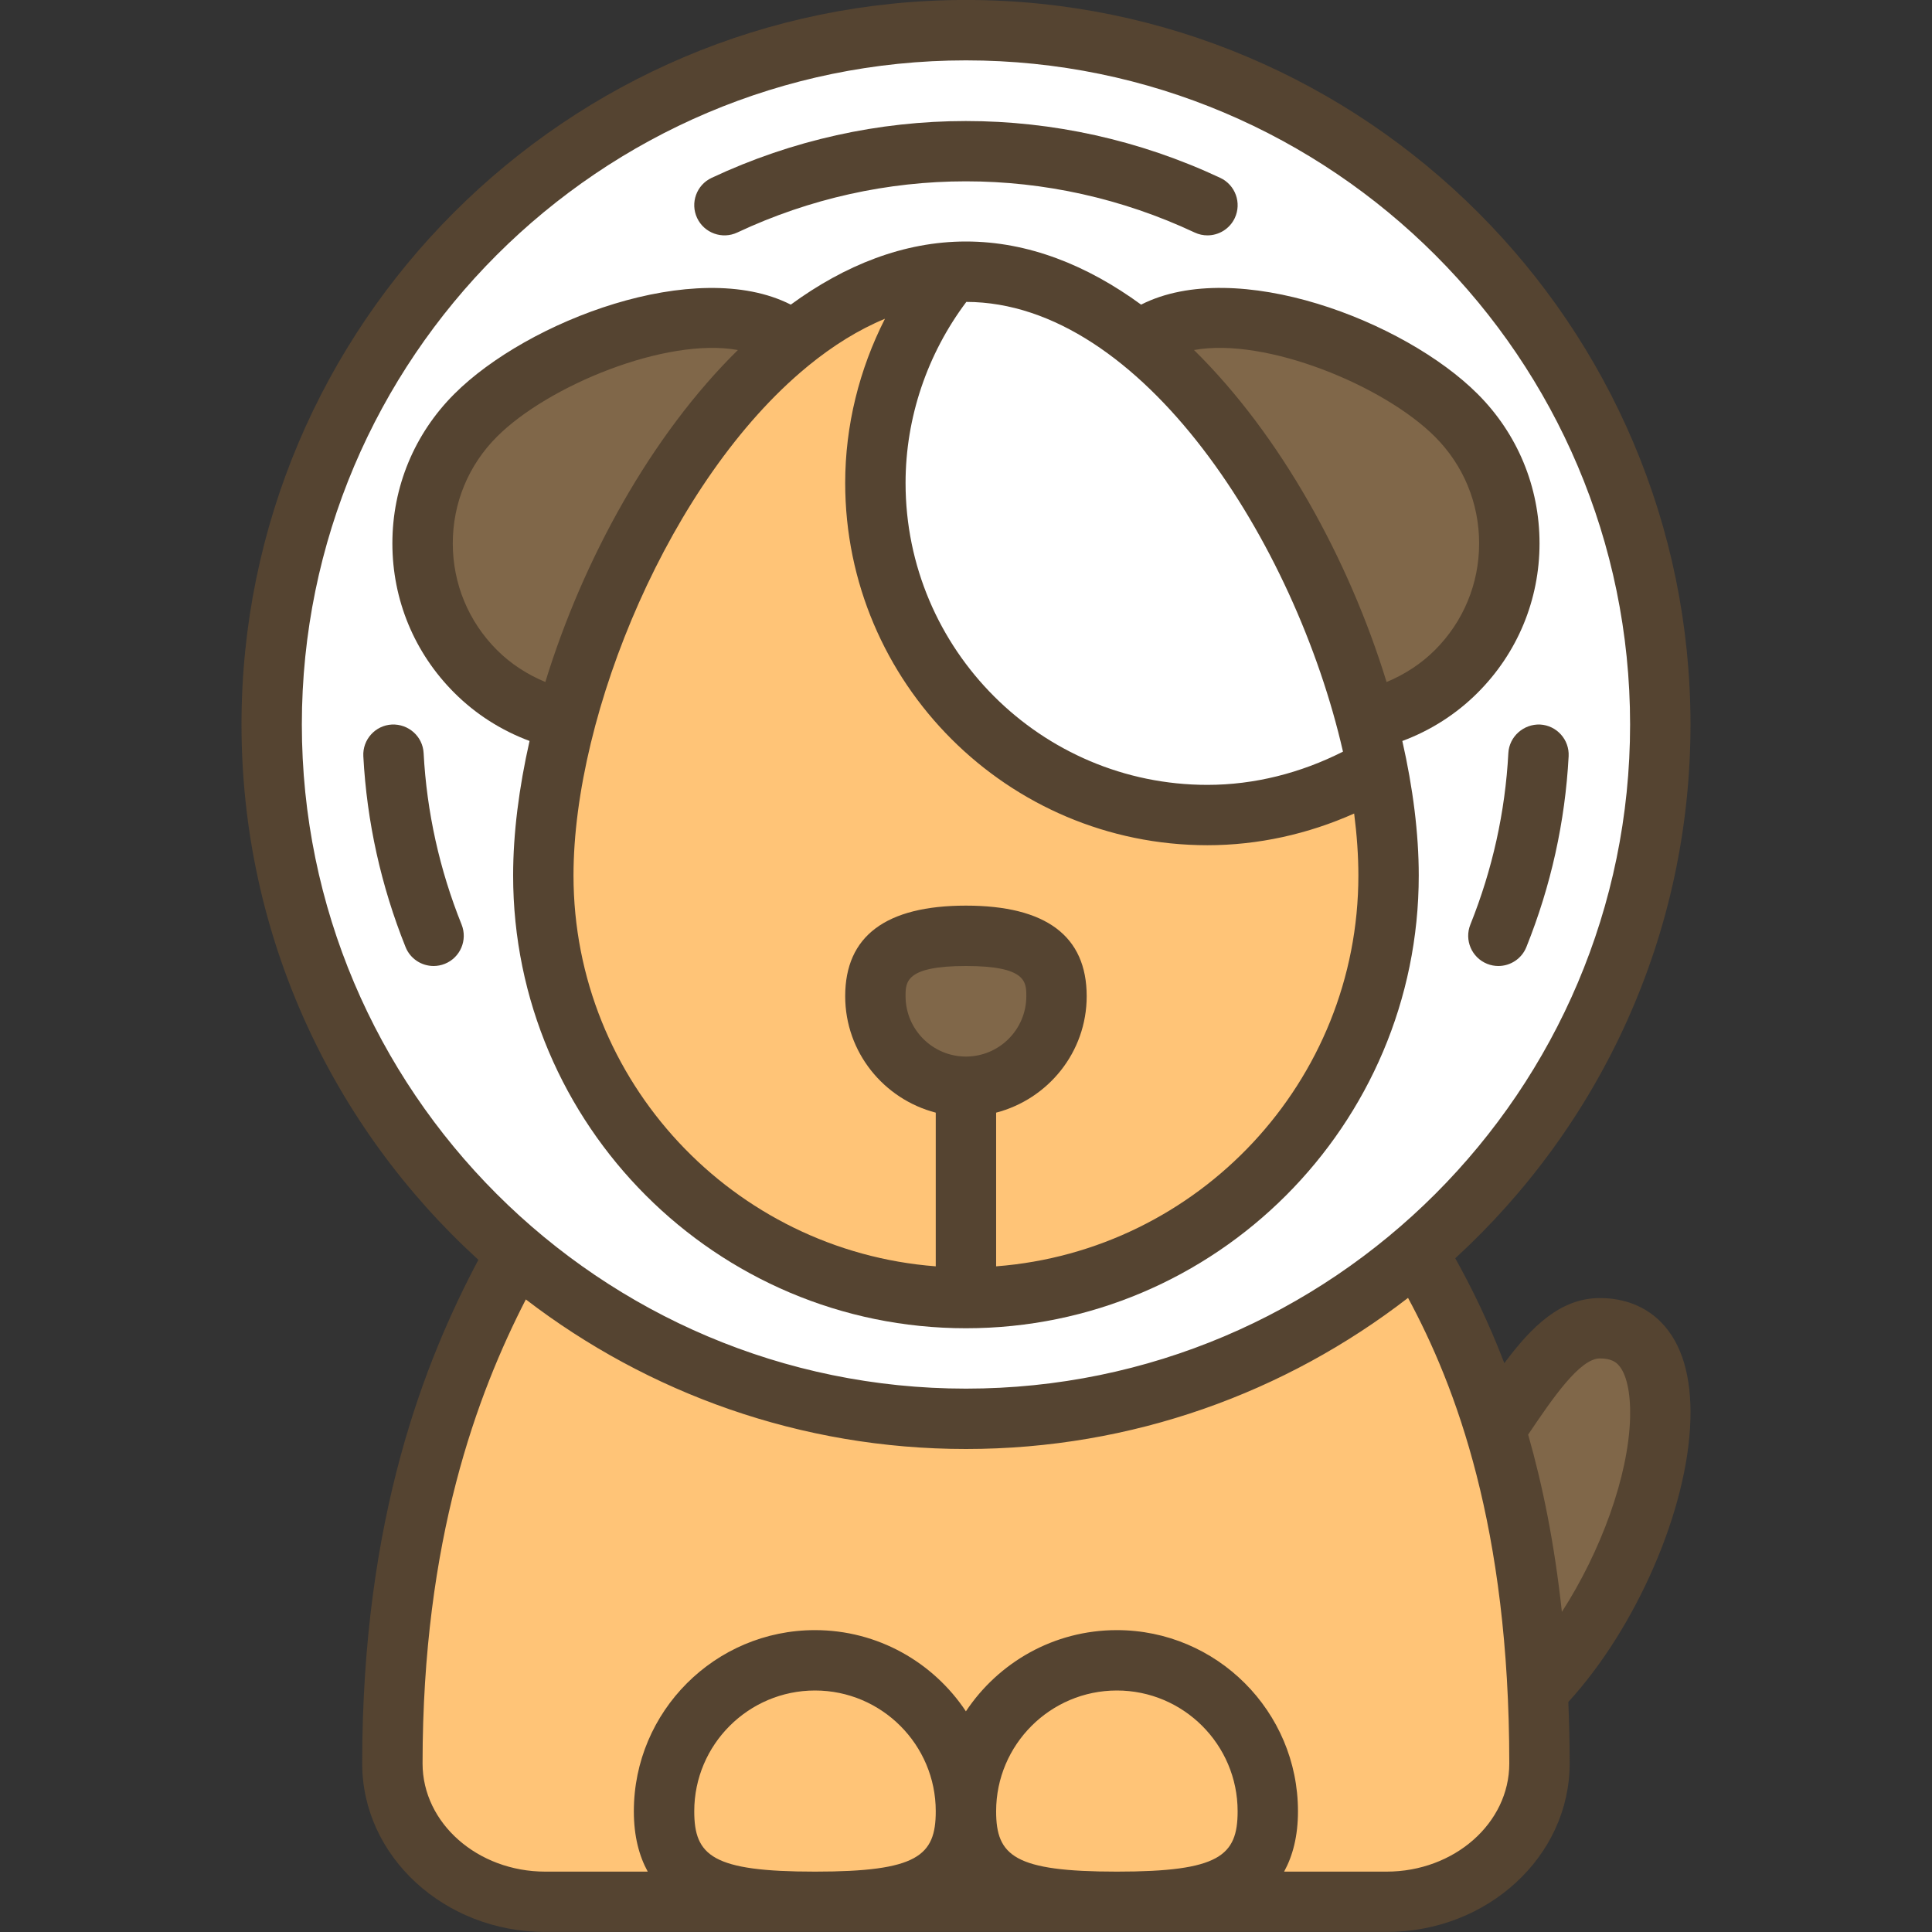 <!-- icon666.com - MILLIONS vector ICONS FREE --><svg id="Layer_1" enable-background="new 0 0 64 64" viewBox="0 0 64 64" xmlns="http://www.w3.org/2000/svg"><rect x="0" y="0" width="64" height="64" fill="#333333" stroke="none"/><g><g><g><path d="m52.998 44c-1.291 0-2.317 1.653-3.467 3.353.004.014.008.028.012.042-.72-2.373-1.64-4.287-2.605-5.913-.001.001-.003.002-.005.004 4.935-4.219 8.066-10.484 8.066-17.485 0-12.703-10.297-23-23-23s-23 10.297-23 23c0 7.019 3.147 13.298 8.102 17.517-2.15 3.863-4.104 9.04-4.104 16.901 0 2.53 2.27 4.582 5.066 4.582h27.867c2.799 0 5.066-2.052 5.066-4.582 0-.835-.024-1.628-.061-2.397 2.332-2.346 3.984-6.288 4.061-9.021.051-1.75-.506-3.001-1.998-3.001z" fill="#806749"></path></g><g><path d="m31.999 47c-5.685 0-10.883-2.066-14.898-5.483-2.15 3.863-4.104 9.04-4.104 16.901 0 2.53 2.27 4.582 5.066 4.582h27.867c2.799 0 5.066-2.052 5.066-4.582 0-8.349-1.923-13.335-4.06-16.937-4.018 3.438-9.233 5.519-14.937 5.519z" fill="#ffc477"></path></g><g><circle cx="31.999" cy="24" fill="#fff" r="23"></circle></g><g><path d="m48.24 13.758c-2.262-2.264-7.98-4.435-10.48-2.469-1.758-1.417-3.707-2.289-5.762-2.289s-4.004.872-5.762 2.29c0-.001 0-.001 0-.001-2.498-1.966-8.217.205-10.481 2.469-2.344 2.343-2.344 6.142 0 8.484.85.85 1.893 1.381 2.984 1.614-.479 1.808-.742 3.57-.742 5.144 0 7.732 6.268 14 14 14 7.733 0 14-6.268 14-14 0-1.573-.263-3.336-.742-5.144 1.094-.233 2.135-.765 2.984-1.614 2.345-2.343 2.345-6.141.001-8.484z" fill="#806749"></path></g><g><path d="m45.998 29c0 7.732-6.267 14-14 14-7.732 0-14-6.268-14-14s6.268-20 14-20 14 12.268 14 20z" fill="#ffc477"></path></g><g><path d="m34.998 33c0 1.656-1.344 3-3 3s-3-1.344-3-3 1.344-2 3-2 3 .344 3 2z" fill="#806749"></path></g><g><g><path d="m41.998 60c0-2.762-2.238-5-5-5s-5 2.238-5 5 2.238 3 5 3 5-.238 5-3z" fill="#ffc477"></path></g><g><path d="m31.998 60c0-2.762-2.238-5-5-5s-5 2.238-5 5 2.238 3 5 3 5-.238 5-3z" fill="#ffc477"></path></g></g><g><path d="m31.998 9c-.168 0-.336.014-.504.024-1.559 1.899-2.496 4.327-2.496 6.976 0 6.075 4.926 11 11 11 2.059 0 3.977-.575 5.623-1.559-1.455-7.441-7-16.441-13.623-16.441z" fill="#fff"></path></g></g><g fill="#554431"><path d="m17.542 24.545c-.352 1.555-.544 3.067-.544 4.455 0 8.271 6.729 15 15 15s15-6.729 15-15c0-1.388-.192-2.9-.544-4.454.937-.348 1.786-.889 2.494-1.597 1.322-1.321 2.051-3.079 2.051-4.949s-.728-3.628-2.05-4.949c-2.426-2.427-8.003-4.558-11.148-2.96-1.787-1.306-3.746-2.091-5.803-2.091s-4.017.785-5.802 2.091c-3.143-1.595-8.721.533-11.147 2.96-1.322 1.321-2.051 3.079-2.051 4.949s.729 3.628 2.051 4.949c.707.707 1.556 1.248 2.493 1.596zm14.456 10.455c-1.103 0-2-.897-2-2 0-.469 0-1 2-1s2 .531 2 1c0 1.103-.897 2-2 2zm1 6.949v-5.091c1.72-.447 3-2 3-3.858 0-1.99-1.346-3-4-3s-4 1.01-4 3c0 1.858 1.28 3.411 3 3.858v5.091c-6.702-.514-12-6.119-12-12.949 0-5.388 3.216-13.114 7.719-16.834.025-.014.043-.04.067-.056.807-.658 1.654-1.188 2.532-1.551-.853 1.677-1.318 3.541-1.318 5.44 0 6.617 5.383 12 12 12 1.676 0 3.329-.367 4.86-1.05.091.71.14 1.398.14 2.05 0 6.831-5.298 12.437-12 12.95zm11.49-17.05c-1.398.708-2.931 1.101-4.49 1.101-5.514 0-10-4.486-10-10 0-2.164.717-4.274 2.013-5.999 5.828.012 10.899 7.993 12.477 14.898zm3.045-10.434c.945.944 1.465 2.2 1.465 3.535s-.52 2.591-1.465 3.535c-.458.457-1.004.809-1.601 1.058-1.246-4.057-3.508-8.175-6.379-10.998 2.373-.433 6.287 1.176 7.98 2.87zm-31.07 0c1.694-1.695 5.608-3.301 7.98-2.87-2.871 2.824-5.133 6.941-6.378 10.997-.597-.248-1.144-.6-1.601-1.057-.945-.944-1.465-2.2-1.465-3.535s.519-2.591 1.464-3.535z"></path><path d="m55.036 43.811c-.516-.531-1.221-.811-2.038-.811-1.299 0-2.261.939-3.165 2.157-.526-1.372-1.091-2.516-1.626-3.475 4.786-4.39 7.793-10.691 7.793-17.683 0-13.233-10.767-24-24-24s-24 10.767-24 24c0 7.019 3.029 13.342 7.847 17.734-1.755 3.311-3.849 8.513-3.849 16.684 0 3.078 2.721 5.582 6.066 5.582h27.867c3.345 0 6.066-2.504 6.066-5.582 0-.706-.018-1.38-.044-2.038 2.241-2.444 3.96-6.368 4.044-9.352.04-1.436-.283-2.519-.961-3.216zm-45.037-19.811c0-12.131 9.869-22 22-22s22 9.869 22 22-9.869 22-22 22-22-9.869-22-22zm12.999 36c0-2.206 1.795-4 4-4 2.206 0 4 1.794 4 4 0 1.476-.604 2-4 2s-4-.524-4-2zm14 2c-3.395 0-4-.524-4-2 0-2.206 1.795-4 4-4 2.206 0 4 1.794 4 4 0 1.476-.605 2-4 2zm8.933 0h-3.393c.285-.521.459-1.171.459-2 0-3.309-2.691-6-6-6-2.086 0-3.924 1.071-5 2.69-1.076-1.619-2.914-2.69-5-2.69-3.309 0-6 2.691-6 6 0 .829.175 1.479.46 2h-3.393c-2.242 0-4.066-1.606-4.066-3.582 0-7.432 1.816-12.244 3.421-15.373 4.045 3.104 9.1 4.955 14.58 4.955 5.51 0 10.589-1.871 14.644-5.006 1.578 2.928 3.354 7.579 3.354 15.424.001 1.976-1.823 3.582-4.066 3.582zm5.808-8.604c-.243-2.263-.64-4.203-1.117-5.873.806-1.197 1.711-2.523 2.376-2.523.363 0 .519.117.604.205.275.283.42.927.397 1.767-.055 1.932-.97 4.424-2.26 6.424z"></path><path d="m49.966 24.947c-.103 1.948-.527 3.859-1.258 5.68-.206.513.043 1.095.555 1.301.122.049.248.072.372.072.396 0 .771-.237.928-.627.813-2.025 1.285-4.151 1.4-6.32.029-.551-.394-1.022-.945-1.052-.543-.022-1.022.394-1.052.946z"></path><path d="m14.033 24.947c-.029-.553-.502-.97-1.052-.946-.551.029-.975.501-.945 1.052.115 2.168.586 4.294 1.399 6.32.156.39.532.627.928.627.124 0 .25-.023.372-.072.513-.205.761-.788.556-1.301-.732-1.82-1.155-3.732-1.258-5.68z"></path><path d="m24.424 7.702c4.809-2.259 10.331-2.262 15.15 0 .138.065.282.095.424.095.376 0 .736-.213.906-.575.234-.5.019-1.096-.481-1.33-5.355-2.511-11.506-2.509-16.85 0-.5.234-.715.83-.48 1.33.236.5.833.715 1.331.48z"></path></g></g></svg>